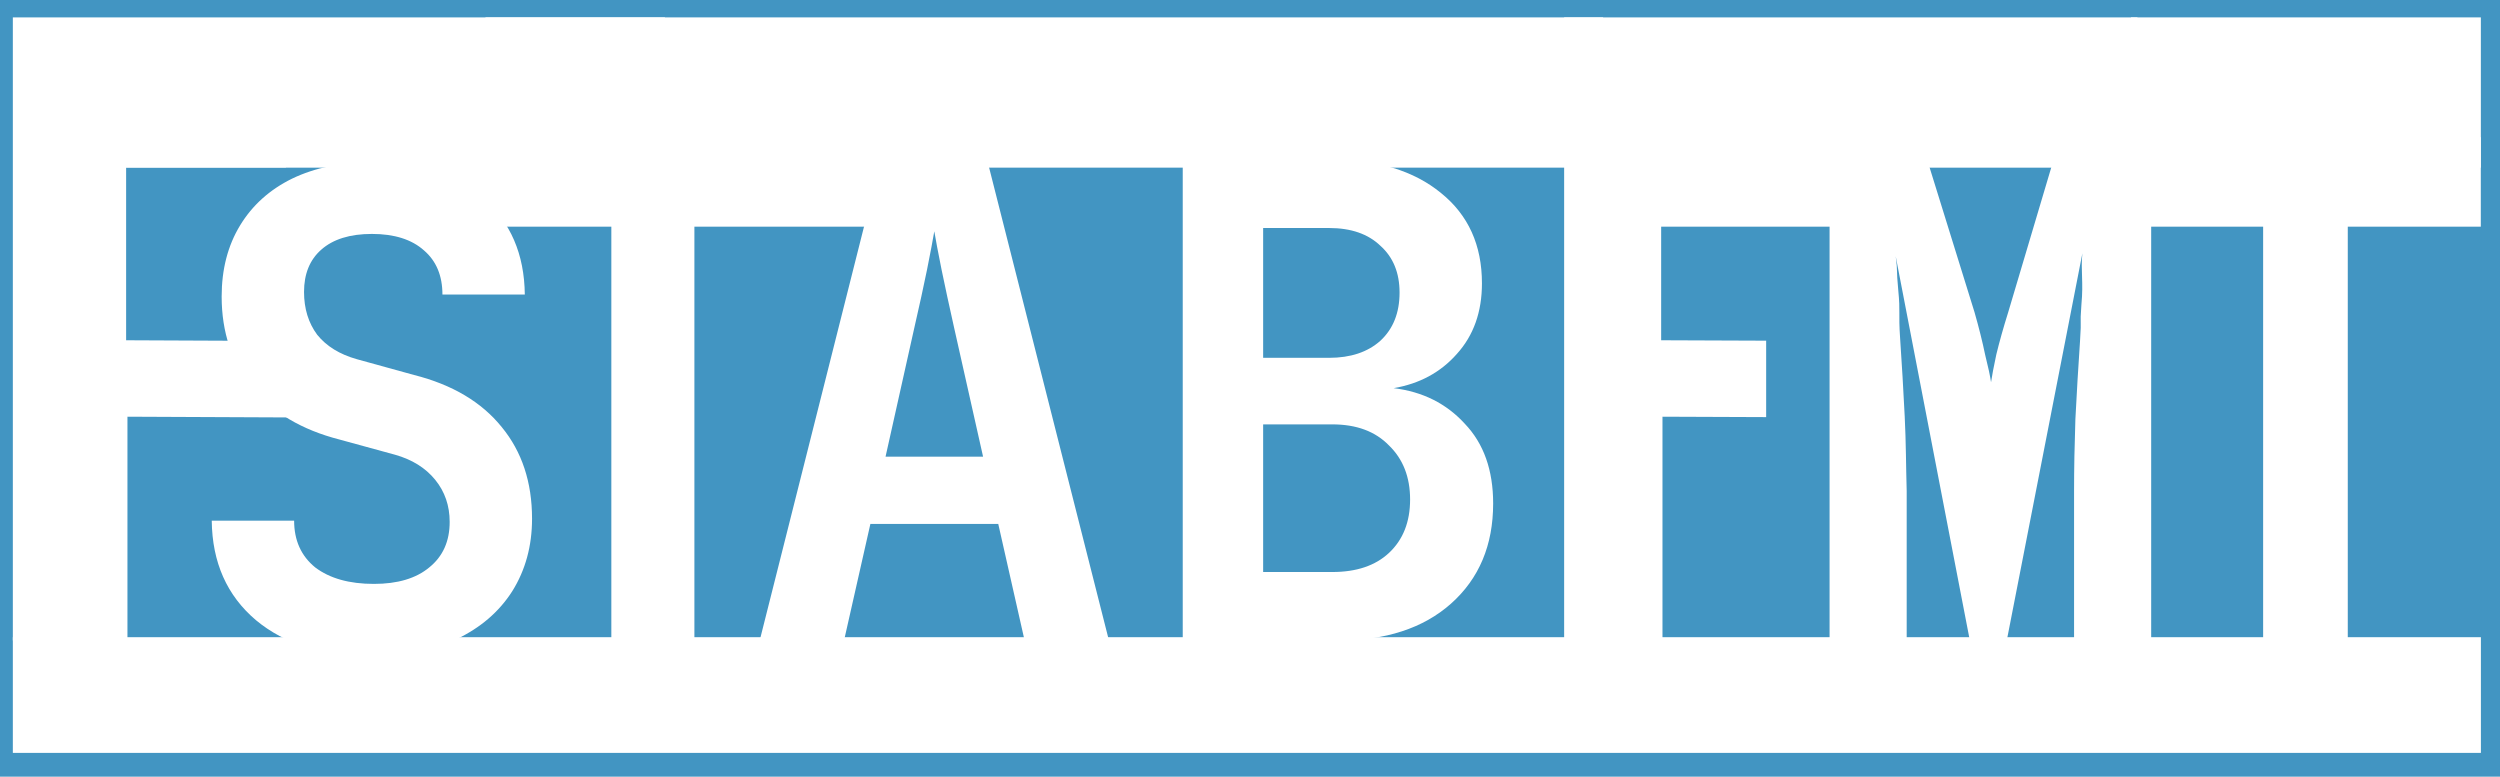 <?xml version="1.0" encoding="UTF-8"?>
<svg width="96.353mm" height="29.934mm" version="1.1" viewBox="0 0 96.353 29.934" xmlns="http://www.w3.org/2000/svg" xmlns:cc="http://creativecommons.org/ns#" xmlns:dc="http://purl.org/dc/elements/1.1/" xmlns:rdf="http://www.w3.org/1999/02/22-rdf-syntax-ns#"><g transform="translate(-60.823 -59.369)"><g fill="#4295c2"><rect x="60.823" y="59.369" width="96.353" height="29.934"/><rect x="61.204" y="60.077" width="95.336" height="28.374"/></g><g transform="translate(-.733 -42.783)" fill="#fff"><path d="m62.051 126.84v-24.018h25.132v5.791h-20.766v6.653l6.823 0.031v2.946l-6.772-0.031v8.628z" style="font-variant-caps:normal;font-variant-east-asian:normal;font-variant-ligatures:normal;font-variant-numeric:normal"/><path d="m75.94 127.45c-1.897 0-3.404-0.466-4.521-1.397-1.118-0.948-1.685-2.227-1.702-3.835h3.175c0 0.762 0.271 1.363 0.813 1.803 0.559 0.423 1.312 0.635 2.261 0.635 0.914 0 1.626-0.212 2.134-0.635 0.525-0.423 0.787-1.008 0.787-1.753 0-0.627-0.186-1.168-0.559-1.626s-0.889-0.779-1.549-0.965l-2.134-0.584c-1.456-0.373-2.582-1.041-3.378-2.007-0.779-0.965-1.168-2.134-1.168-3.505 0-1.05 0.237-1.964 0.711-2.743 0.474-0.779 1.143-1.38 2.007-1.803 0.881-0.423 1.913-0.635 3.099-0.635 1.795 0 3.217 0.466 4.267 1.397 1.05 0.914 1.583 2.151 1.6 3.708h-3.175c0-0.728-0.237-1.295-0.711-1.702-0.474-0.423-1.143-0.635-2.007-0.635-0.847 0-1.499 0.203-1.956 0.61-0.44 0.389-0.66 0.931-0.66 1.626 0 0.643 0.169 1.194 0.508 1.651 0.356 0.44 0.864 0.754 1.524 0.94l2.21 0.61c1.473 0.373 2.599 1.041 3.378 2.007 0.779 0.948 1.168 2.125 1.168 3.531 0 1.05-0.254 1.981-0.762 2.794-0.508 0.796-1.228 1.414-2.159 1.854-0.914 0.44-1.981 0.66-3.2 0.66z" style="font-variant-caps:normal;font-variant-east-asian:normal;font-variant-ligatures:normal;font-variant-numeric:normal"/><path d="m85.118 126.84v-18.227h-4.851v-5.791h43.075v5.791h-35.023v18.227z" style="font-variant-caps:normal;font-variant-east-asian:normal;font-variant-ligatures:normal;font-variant-numeric:normal"/><path d="m90.835 126.84 4.674-18.542h4.089l4.699 18.542h-3.251l-1.016-4.496h-4.928l-1.016 4.496zm4.851-7.087h3.759l-1.118-4.978c-0.186-0.83-0.347-1.575-0.483-2.235-0.135-0.677-0.229-1.168-0.279-1.473-0.051 0.305-0.144 0.796-0.279 1.473-0.135 0.66-0.296 1.397-0.483 2.21z" style="font-variant-caps:normal;font-variant-east-asian:normal;font-variant-ligatures:normal;font-variant-numeric:normal"/><path d="m107.14 126.84v-18.542h5.69c1.795 0 3.217 0.432 4.267 1.295 1.05 0.847 1.575 2.007 1.575 3.48 0 1.101-0.322 2.007-0.965 2.718-0.627 0.711-1.439 1.151-2.438 1.321 1.118 0.135 2.032 0.593 2.743 1.372 0.728 0.762 1.092 1.786 1.092 3.073 0 1.609-0.542 2.896-1.626 3.861-1.067 0.948-2.523 1.422-4.369 1.422zm3.099-10.897h2.54c0.83 0 1.49-0.22 1.981-0.66 0.491-0.457 0.737-1.075 0.737-1.854 0-0.762-0.246-1.363-0.737-1.803-0.474-0.457-1.135-0.686-1.981-0.686h-2.54zm0 8.255h2.667c0.931 0 1.659-0.246 2.184-0.737 0.542-0.508 0.813-1.194 0.813-2.057s-0.271-1.558-0.813-2.083c-0.525-0.542-1.253-0.813-2.184-0.813h-2.667z" style="font-variant-caps:normal;font-variant-east-asian:normal;font-variant-ligatures:normal;font-variant-numeric:normal"/><path d="m121.84 126.84v-24.018h22.095v5.791h-18.356v6.653l4.047 0.016v2.946l-3.996-0.016v8.628z" style="font-variant-caps:normal;font-variant-east-asian:normal;font-variant-ligatures:normal;font-variant-numeric:normal"/><path d="m132.07 126.84v-18.542h3.759l1.829 5.893c0.169 0.593 0.305 1.135 0.406 1.626 0.119 0.474 0.195 0.83 0.229 1.067 0.034-0.237 0.102-0.593 0.203-1.067 0.119-0.491 0.271-1.033 0.457-1.626l1.753-5.893h3.759v18.542h-2.972v-5.766c0-0.847 0.017-1.77 0.051-2.769 0.051-0.999 0.11-1.998 0.178-2.997 0.068-0.999-0.013-0.516 0.054-1.414 0.085-0.897-0.031-1.301 0.037-1.978l-2.944 15.076-1.365-0.01-2.885-14.953c0.085 0.643 0.014 0.434 0.099 1.315 0.085 0.864 2e-3 0.837 0.07 1.836 0.068 0.999 0.127 2.007 0.178 3.023 0.051 0.999 0.049 1.956 0.076 2.87v5.766z" style="font-variant-caps:normal;font-variant-east-asian:normal;font-variant-ligatures:normal;font-variant-numeric:normal"/><path d="m148.78 126.84v-18.227h-5.092v-5.791h13.483v5.791h-5.129v18.227z" style="font-variant-caps:normal;font-variant-east-asian:normal;font-variant-ligatures:normal;font-variant-numeric:normal"/><path d="m62.051 126.71h95.122v4.459h-95.122z"/><path d="m66.416 105.81h6.16v2.795h-6.16z"/><path d="m75.726 108.29h19.783v0.315h-19.783z"/><path d="m125.58 108.29h6.484v0.315h-6.484z"/><path d="m144.37 108.27h10.673v0.361h-10.673z"/><path d="m77.688 107.44h18.137v3.448h-18.137z"/><path d="m143.55 107.44h13.619v3.448h-13.619z"/><path d="m122.41 107.44h10.642v3.448h-10.642z"/></g></g></svg>
